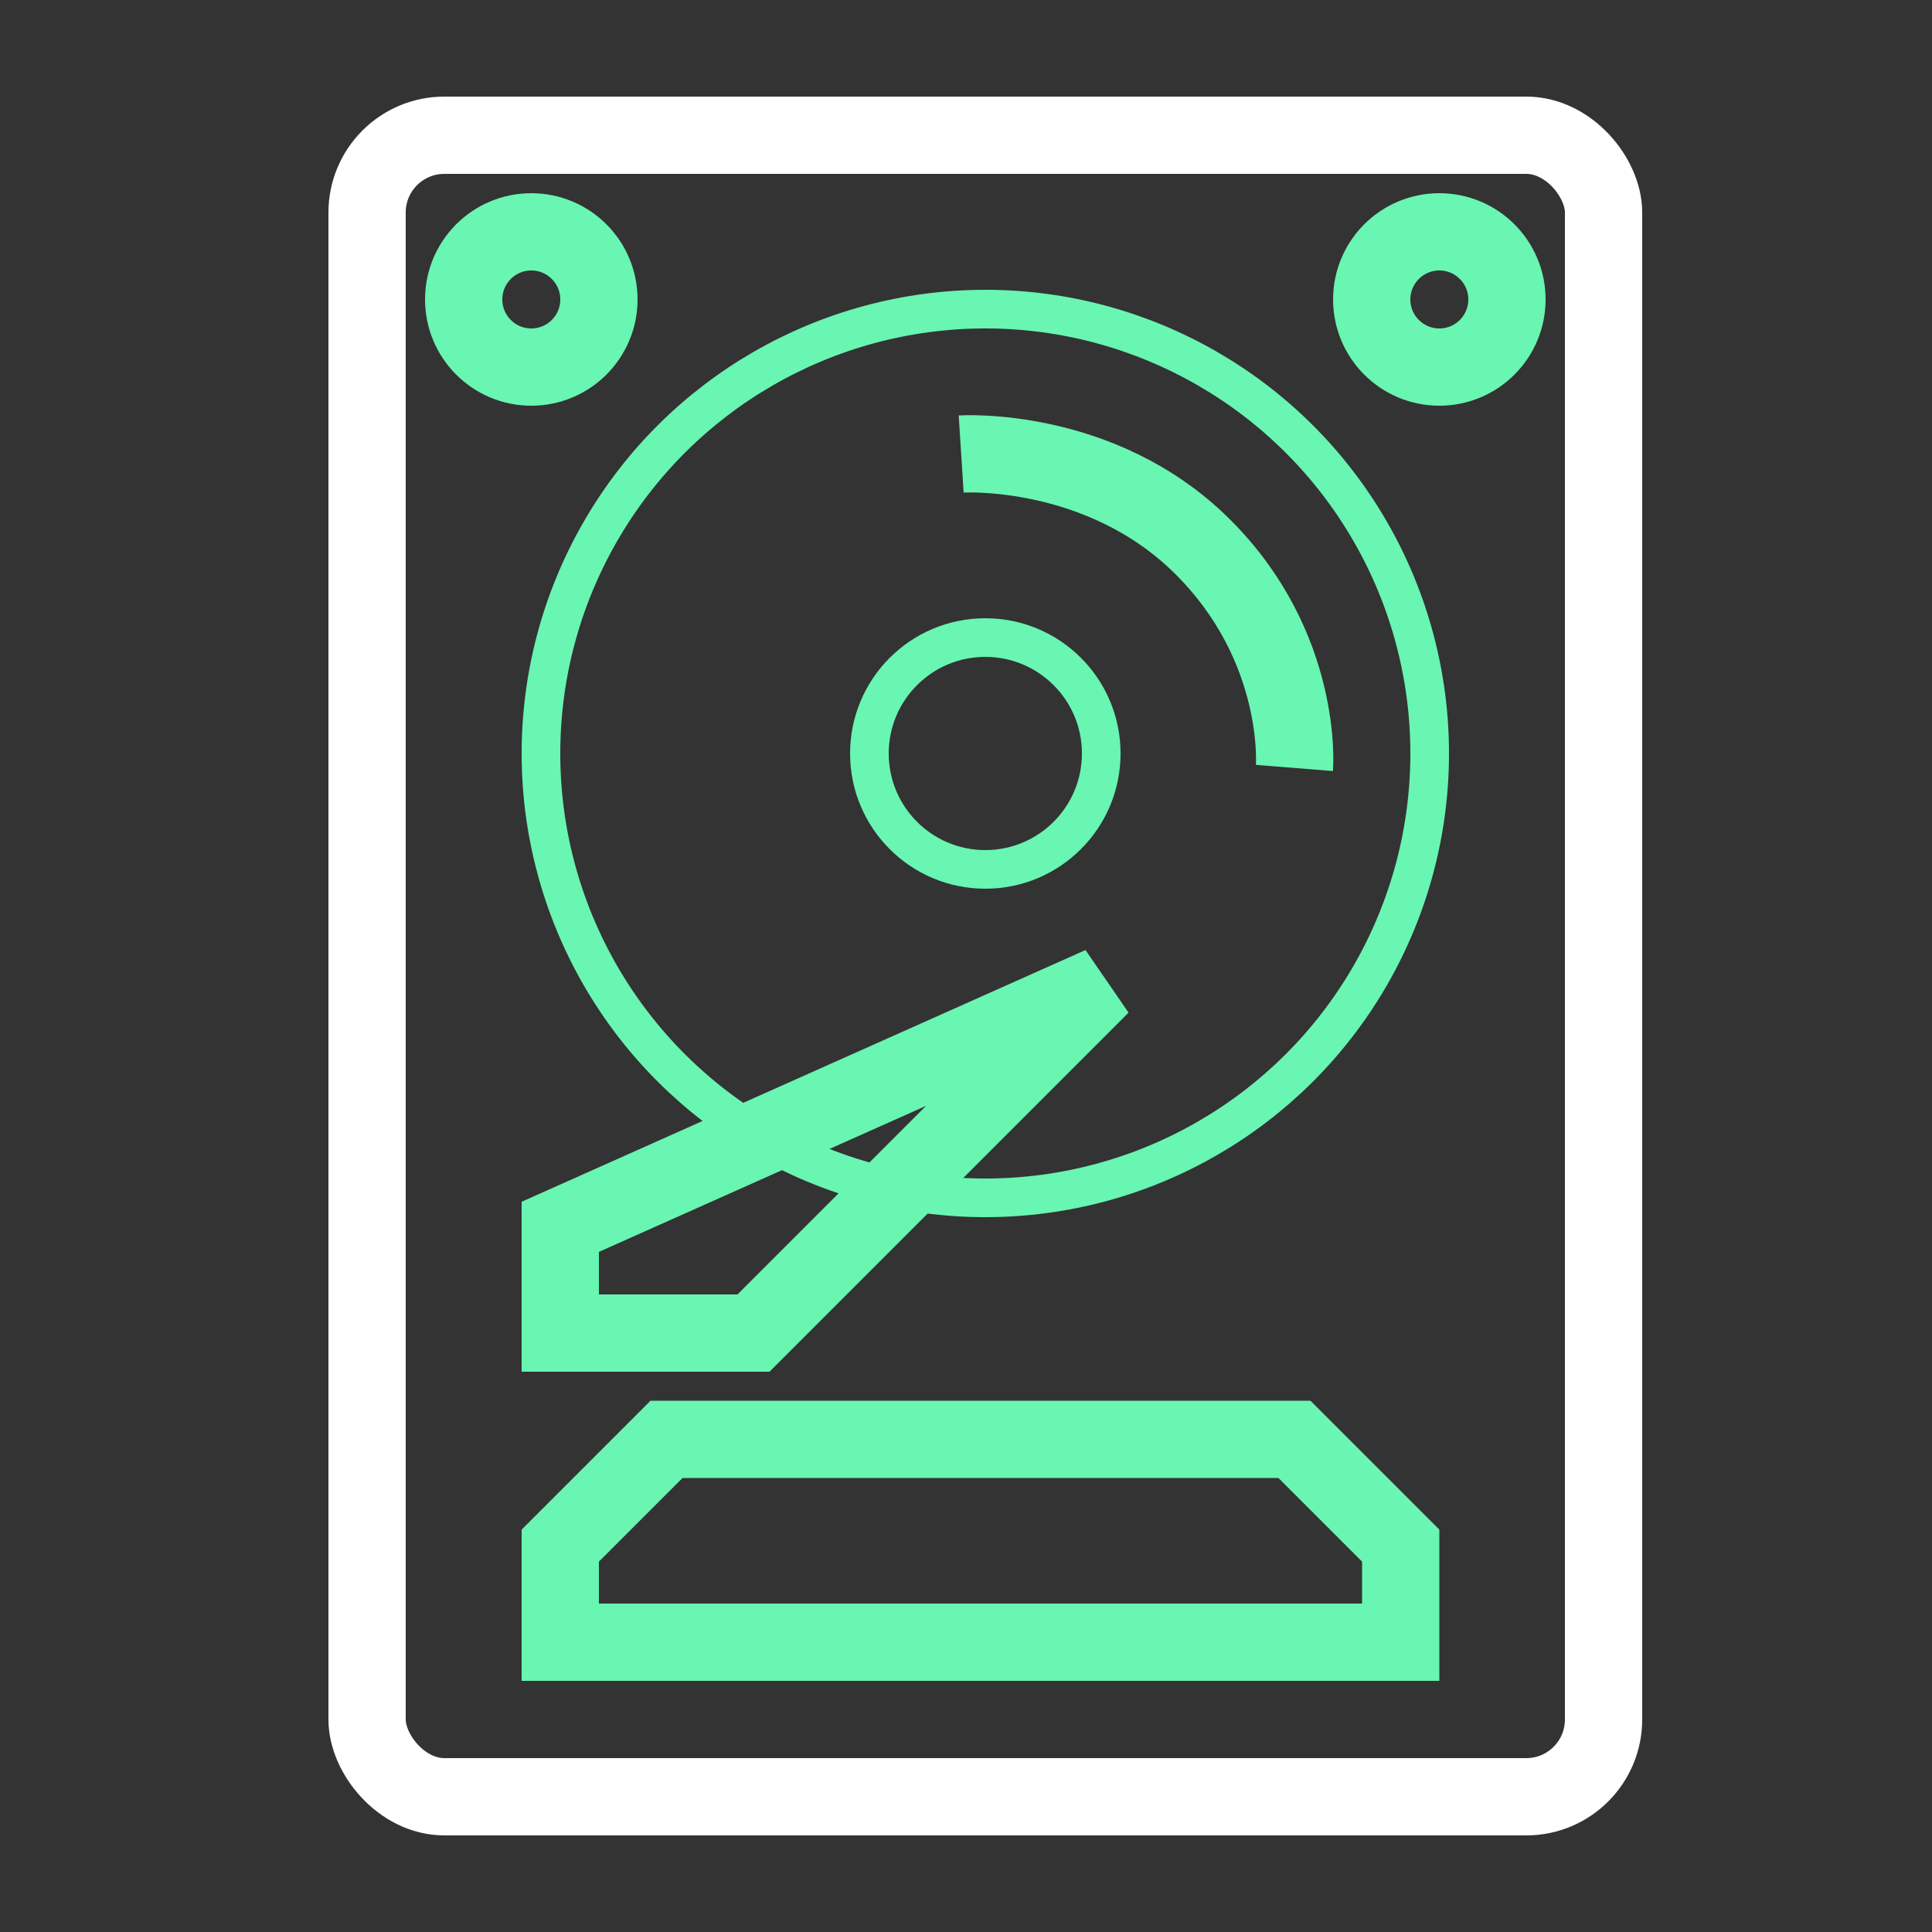 <svg width="100" height="100" viewBox="0 0 100 100" fill="none" xmlns="http://www.w3.org/2000/svg" style="width: 100px; height: 100px;"><rect x="0" y="0" width="100" height="100" fill="#333333" stroke="none"/><style>
     .line-hard-drive1 {animation:line-hard-drive1-spin 500ms infinite linear; transform-origin: 51px 39px;}
     @keyframes line-hard-drive1-spin {
         100%{transform:rotate(360deg);}
     }
     @media (prefers-reduced-motion: reduce) {
         .line-hard-drive1 {
             animation: none;
         }
     }
    </style><rect class="stroke1 fill1" x="19" y="7" width="64" height="86" rx="4" fill="rgba(255,255,255,0)" stroke="rgba(255,255,255,1)" stroke-width="4.0px" style="animation-duration: 0.5s;"></rect><g class="line-hard-drive1" style="animation-duration: 0.5s;"><ellipse class="stroke2 fill2" cx="51" cy="39" rx="23" ry="23" transform="rotate(90 51 39)" fill="rgba(255,255,255,0)" stroke="rgba(105,245,178,1)" stroke-width="2" style="animation-duration: 0.5s;"></ellipse><ellipse class="stroke2 fill2" cx="51" cy="39" rx="6" ry="6" transform="rotate(90 51 39)" fill="rgba(255,255,255,0)" stroke="rgba(105,245,178,1)" stroke-width="2" style="animation-duration: 0.5s;"></ellipse><path class="stroke2 fill2" d="M49.75 23.5C49.75 23.5 56.94 23.04 62.22 28.27C67.5 33.5 67 39.75 67 39.75" stroke="rgba(105,245,178,1)" stroke-width="4.0px" style="animation-duration: 0.5s;"></path></g><circle class="stroke2 fill2" cx="27.5" cy="15.5" r="3.5" fill="rgba(255,255,255,0)" stroke="rgba(105,245,178,1)" stroke-width="4.0px" style="animation-duration: 0.5s;"></circle><circle class="stroke2 fill2" cx="74.5" cy="15.5" r="3.5" fill="rgba(255,255,255,0)" stroke="rgba(105,245,178,1)" stroke-width="4.0px" style="animation-duration: 0.5s;"></circle><path class="stroke2 fill2" d="M29 69V63.5L57 51L39 69H29Z" fill="rgba(255,255,255,0)" stroke="rgba(105,245,178,1)" stroke-width="4.0px" style="animation-duration: 0.5s;"></path><path class="stroke2 fill2" d="M72.5 85H29.5H29V80L34.5 74.5H67L72.5 80V85Z" fill="rgba(255,255,255,0)" stroke="rgba(105,245,178,1)" stroke-width="4.0px" style="animation-duration: 0.5s;"></path></svg>